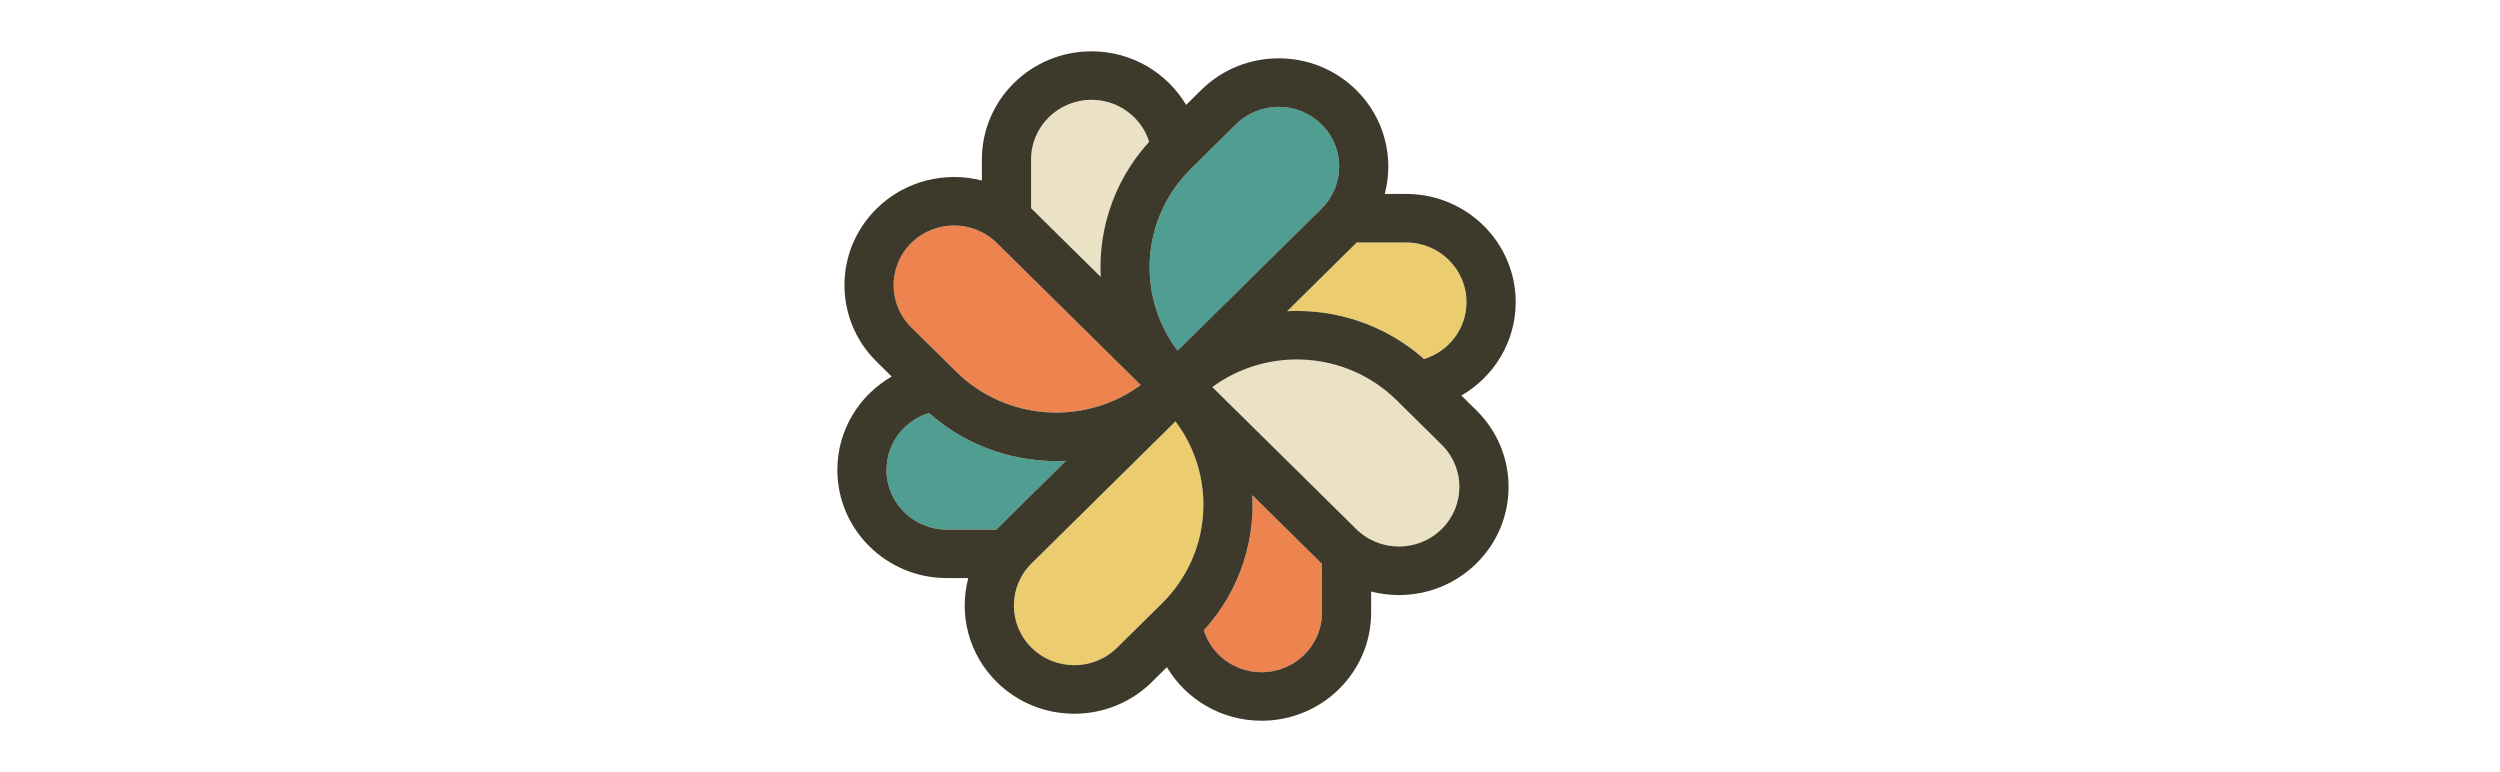 <svg width="68" height="21" viewBox="0 0 68 21" fill="none" xmlns="http://www.w3.org/2000/svg">
<path fill-rule="evenodd" clip-rule="evenodd" d="M33.619 3.382C34.261 2.748 35.302 2.748 35.944 3.382C36.586 4.015 36.586 5.043 35.944 5.676L32.03 9.539C30.906 8.053 31.028 5.939 32.396 4.589L33.619 3.382Z" fill="#4F9E91"/>
<path fill-rule="evenodd" clip-rule="evenodd" d="M39.214 12.096C39.856 12.73 39.856 13.757 39.214 14.391C38.572 15.024 37.531 15.024 36.889 14.391L32.975 10.528C34.481 9.419 36.623 9.54 37.991 10.889L39.214 12.096Z" fill="#EBE1C5"/>
<path fill-rule="evenodd" clip-rule="evenodd" d="M30.383 17.618C29.741 18.252 28.701 18.252 28.059 17.618C27.417 16.985 27.417 15.957 28.059 15.324L31.973 11.461C33.096 12.948 32.974 15.062 31.606 16.411L30.383 17.618Z" fill="#EBCC6E"/>
<path fill-rule="evenodd" clip-rule="evenodd" d="M24.788 8.904C24.146 8.27 24.146 7.243 24.788 6.609C25.43 5.976 26.471 5.976 27.113 6.609L31.027 10.472C29.521 11.581 27.379 11.46 26.011 10.111L24.788 8.904Z" fill="#ED834E"/>
<path fill-rule="evenodd" clip-rule="evenodd" d="M32.744 17.145C33.691 16.106 34.131 14.777 34.064 13.469L35.944 15.324C35.948 15.328 35.953 15.333 35.958 15.338V16.662C35.958 17.558 35.222 18.284 34.314 18.284C33.577 18.284 32.953 17.805 32.744 17.145Z" fill="#ED834E"/>
<path fill-rule="evenodd" clip-rule="evenodd" d="M25.268 11.233C26.32 12.167 27.667 12.601 28.993 12.536L27.113 14.39C27.108 14.395 27.104 14.4 27.099 14.404H25.757C24.849 14.404 24.113 13.678 24.113 12.782C24.113 12.054 24.599 11.438 25.268 11.233Z" fill="#4F9E91"/>
<path fill-rule="evenodd" clip-rule="evenodd" d="M38.735 9.767C37.682 8.832 36.336 8.398 35.01 8.464L36.889 6.609C36.894 6.605 36.899 6.6 36.903 6.595H38.245C39.153 6.595 39.889 7.322 39.889 8.218C39.889 8.945 39.404 9.561 38.735 9.767Z" fill="#EBCC6E"/>
<path fill-rule="evenodd" clip-rule="evenodd" d="M31.259 3.855C30.312 4.893 29.872 6.222 29.939 7.531L28.059 5.676C28.054 5.671 28.05 5.667 28.045 5.662V4.338C28.045 3.442 28.781 2.715 29.689 2.715C30.426 2.715 31.05 3.195 31.259 3.855Z" fill="#EBE1C5"/>
<path fill-rule="evenodd" clip-rule="evenodd" d="M29.689 1.396C28.042 1.396 26.707 2.713 26.707 4.338V4.91C25.717 4.655 24.619 4.91 23.843 5.676C22.678 6.825 22.678 8.688 23.843 9.837L24.253 10.242C23.369 10.752 22.776 11.699 22.776 12.782C22.776 14.407 24.111 15.724 25.757 15.724H26.337C26.078 16.702 26.337 17.785 27.113 18.552C28.277 19.701 30.165 19.701 31.329 18.552L32.552 17.345C33.631 16.28 34.135 14.863 34.064 13.469L35.944 15.324C37.108 16.473 38.995 16.473 40.16 15.324C41.324 14.175 41.324 12.312 40.16 11.163L39.75 10.758C40.633 10.248 41.227 9.301 41.227 8.218C41.227 6.593 39.892 5.275 38.245 5.275H37.665C37.924 4.298 37.666 3.214 36.889 2.448C35.725 1.299 33.837 1.299 32.673 2.448L31.45 3.655C30.371 4.72 29.867 6.137 29.939 7.531L28.059 5.676C28.054 5.671 28.049 5.667 28.045 5.662V4.338C28.045 3.442 28.781 2.715 29.689 2.715C30.426 2.715 31.05 3.195 31.258 3.855C31.32 3.787 31.384 3.72 31.45 3.655L32.263 2.853C31.745 1.981 30.786 1.396 29.689 1.396ZM36.903 6.595C36.899 6.6 36.894 6.605 36.889 6.609L35.01 8.464C36.336 8.398 37.682 8.833 38.735 9.767C39.404 9.561 39.889 8.945 39.889 8.218C39.889 7.322 39.153 6.595 38.245 6.595H36.903ZM27.099 14.405C27.104 14.4 27.108 14.395 27.113 14.39L28.993 12.536C27.667 12.601 26.32 12.167 25.268 11.233C24.599 11.439 24.113 12.054 24.113 12.782C24.113 13.678 24.849 14.405 25.757 14.405H27.099ZM25.216 11.187C25.165 11.14 25.115 11.093 25.066 11.044V11.044C25.115 11.093 25.165 11.14 25.216 11.187ZM34.314 19.604C33.216 19.604 32.257 19.019 31.739 18.147L32.552 17.345C32.618 17.279 32.682 17.213 32.744 17.145C32.952 17.805 33.576 18.284 34.314 18.284C35.222 18.284 35.958 17.558 35.958 16.662V15.338C36.343 15.713 36.806 15.964 37.295 16.09V16.662C37.295 18.287 35.96 19.604 34.314 19.604ZM35.944 3.382C35.301 2.748 34.261 2.748 33.619 3.382L32.396 4.589C31.028 5.938 30.906 8.052 32.03 9.538L35.944 5.676C36.586 5.042 36.586 4.015 35.944 3.382ZM39.214 14.39C39.856 13.757 39.856 12.73 39.214 12.096L37.991 10.889C36.623 9.539 34.481 9.419 32.975 10.528L36.889 14.39C37.531 15.024 38.572 15.024 39.214 14.39ZM30.384 17.618C29.742 18.252 28.701 18.252 28.059 17.618C27.417 16.985 27.417 15.957 28.059 15.324L31.973 11.461C33.096 12.947 32.974 15.061 31.607 16.411L30.384 17.618ZM24.788 6.609C24.146 7.243 24.146 8.27 24.788 8.904L26.011 10.111C27.379 11.46 29.521 11.581 31.027 10.472L27.113 6.609C26.471 5.976 25.43 5.976 24.788 6.609Z" fill="#3D3A2C"/>
</svg>
